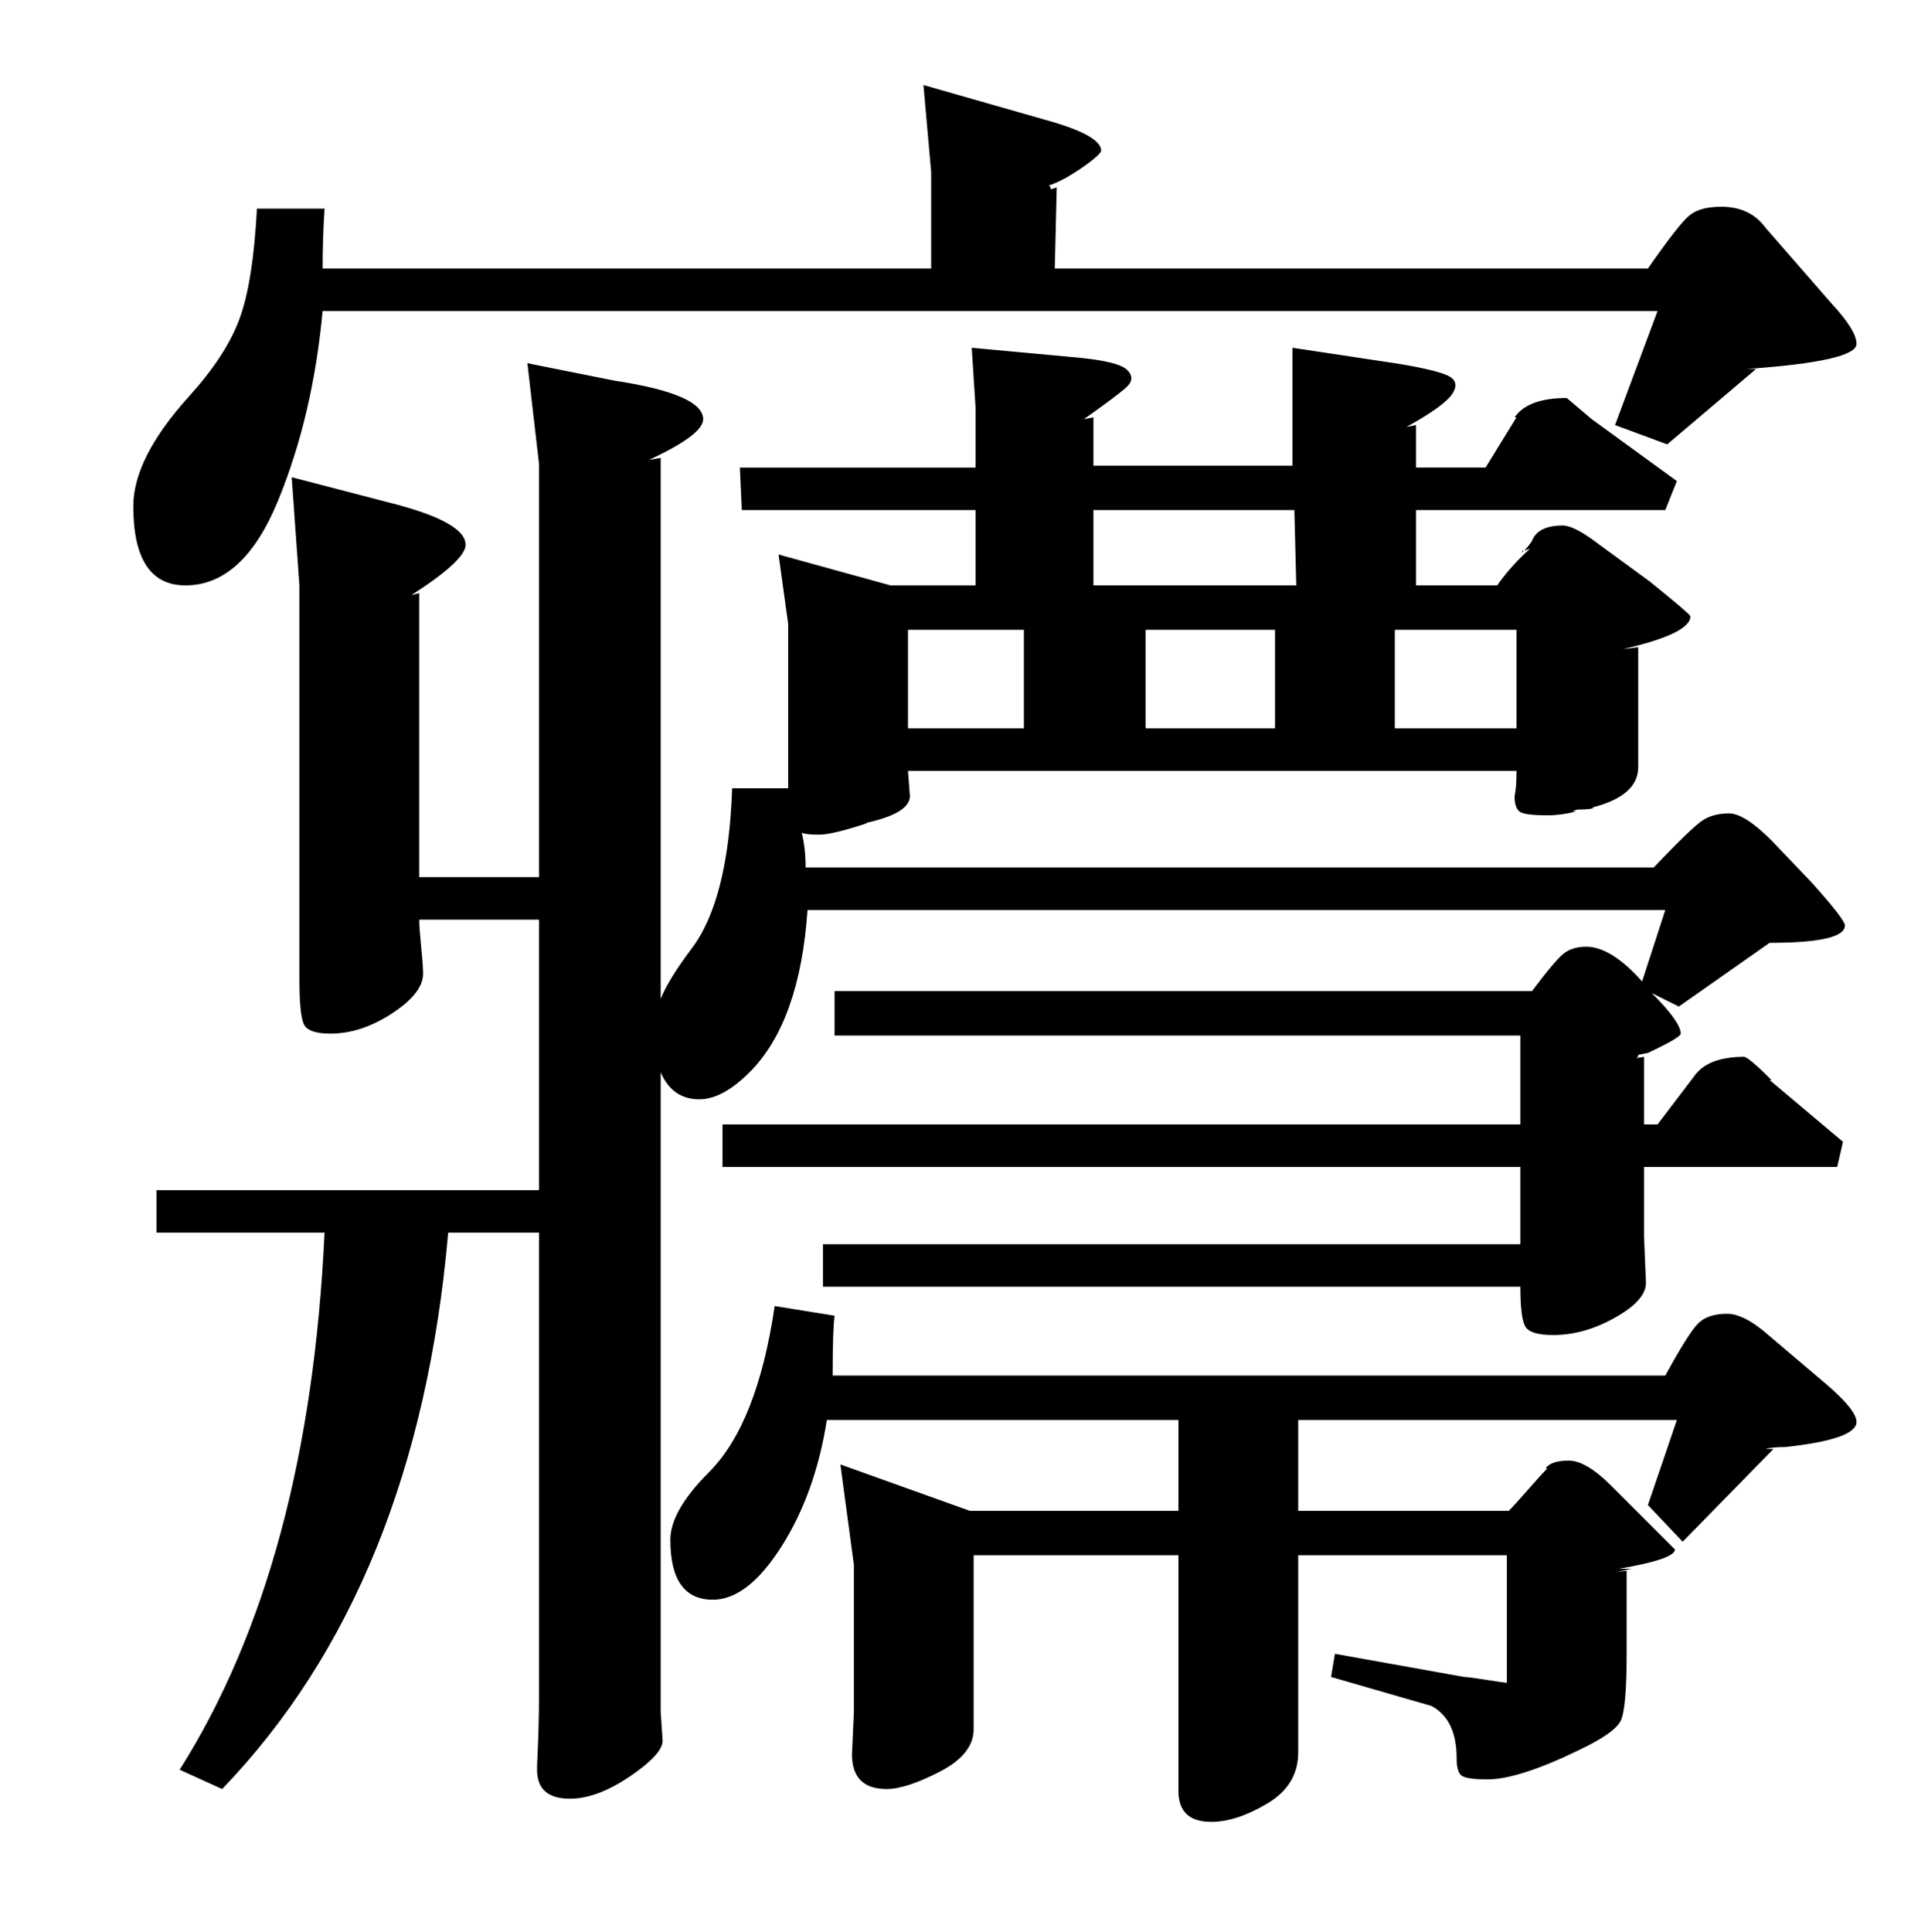 <?xml version="1.0" standalone="no"?>
<!DOCTYPE svg PUBLIC "-//W3C//DTD SVG 1.1//EN" "http://www.w3.org/Graphics/SVG/1.1/DTD/svg11.dtd" >
<svg xmlns="http://www.w3.org/2000/svg" xmlns:xlink="http://www.w3.org/1999/xlink" version="1.1" viewBox="0 -140 998 1000">
  <g transform="matrix(1 0 0 -1 0 860)">
   <path fill="currentColor"
d="M913 311l33 -28q15 -13 15 -19q0 -9 -37 -13q-7 0 -10 -1h4l-47 -48l-18 19l15 44h-196v-47h109q3 3 10 11t10 11h-1q3 4 12 4t22 -13l33 -33q0 -5 -29 -10h7q-1 0 -5 -1t-5 -1l7 1v-43q0 -28 -3 -34.5t-22 -15.5q-31 -15 -47 -15q-11 0 -13.5 2t-2.5 9q0 20 -13 27
l-52 15l2 12l67 -12q2 0 11.5 -1.5t10.5 -1.5v66h-108v-102q0 -17 -16 -26.5t-29 -9.5q-17 0 -17 16v122h-106v-90q0 -13 -17.5 -22t-27.5 -9q-18 0 -18 18l1 22v76l-7 52l67 -24h108v47h-182q-6 -38 -23.5 -65.5t-35.5 -27.5q-22 0 -22 31q0 15 20 35q25 25 34 86l31 -5
q-1 -7 -1 -31h431q12 22 17 27t15 5q8 0 19 -9zM914 882l34 -39q13 -14 13 -21q0 -9 -57 -13h5l-46 -39l-27 10l22 59h-691q-5 -54 -23 -98t-48 -44q-27 0 -27 41q0 25 29 57q19 21 26 40t9 57h35q-1 -16 -1 -31h315v50l-4 45l63 -18q29 -8 29 -16q0 -1 -3.5 -4t-10.5 -7.5
t-13 -6.5q1 -1 1 -2l3 1l-1 -42h307q16 23 21.5 27.5t16.5 4.5q15 0 23 -11zM593 674v-51h67v51h-67zM722 674v-51h63v51h-63zM470 674v-51h60v51h-60zM788 714v1q1 0 0 -1zM670 736h-104v-39h105zM669 759v61l53 -8q19 -3 26.5 -6t3.5 -9.5t-24 -17.5l5 1v-22h36l16 26h-1
q7 10 27 10l13 -11l44 -32l-6 -15h-129v-39h42q7 10 17 19l-3 -1q2 2 4 5q3 8 16 8q6 0 19 -10l26 -19q21 -17 21 -18q0 -9 -35 -17l8 1v-62q0 -15 -24 -21h1q-1 -1 -8 -1q-1 0 -3 -1h2q-8 -2 -15 -2q-12 0 -14.5 2t-2.5 8q1 4 1 13h-315l1 -13q0 -9 -23 -14h1
q-18 -6 -25 -6t-9 1q2 -8 2 -18h439q20 21 25.5 24.5t13.5 3.5t22 -14l21 -22q17 -19 17 -22q0 -9 -39 -9l-47 -33l-14 7q15 -15 15 -21q0 -2 -17 -10l-5 -1q0 -2 -3 -2l6 1v-35h7l19 25q7 10 26 10q3 -1 14 -12h-1l38 -32l-3 -13h-100v-36l1 -24q0 -9 -16 -18t-32 -9
q-12 0 -14.5 4.5t-2.5 20.5h-361v22h361v40h-413v22h413v46h-355v23h361q12 16 16.5 19.5t11.5 3.5q13 0 29 -18l12 37h-444q-4 -58 -30 -84q-14 -14 -26 -14q-14 0 -20 14v-331l1 -15q0 -7 -17 -18.5t-31 -11.5q-17 0 -17 15v2q1 20 1 36v240h-47q-16 -183 -117 -288
l-22 10q67 106 75 278h-87v22h198v140h-62q0 -4 1 -14t1 -14q0 -10 -16 -20.5t-32 -10.5q-11 0 -13.5 4.5t-2.5 23.5v204l-4 56l50 -13q40 -10 40 -22q0 -8 -28 -26l4 1v-147h62v214l-6 52l45 -9q46 -7 46 -20q0 -8 -28 -21l6 1v-280q4 10 16 26q19 25 21 83h29v85l-5 36
l58 -16h44v39h-121l-1 22h122v31l-2 31l54 -5q22 -2 26.5 -6.5t-0.5 -9t-22 -16.5l5 1v-25h103z" />
  </g>

</svg>
